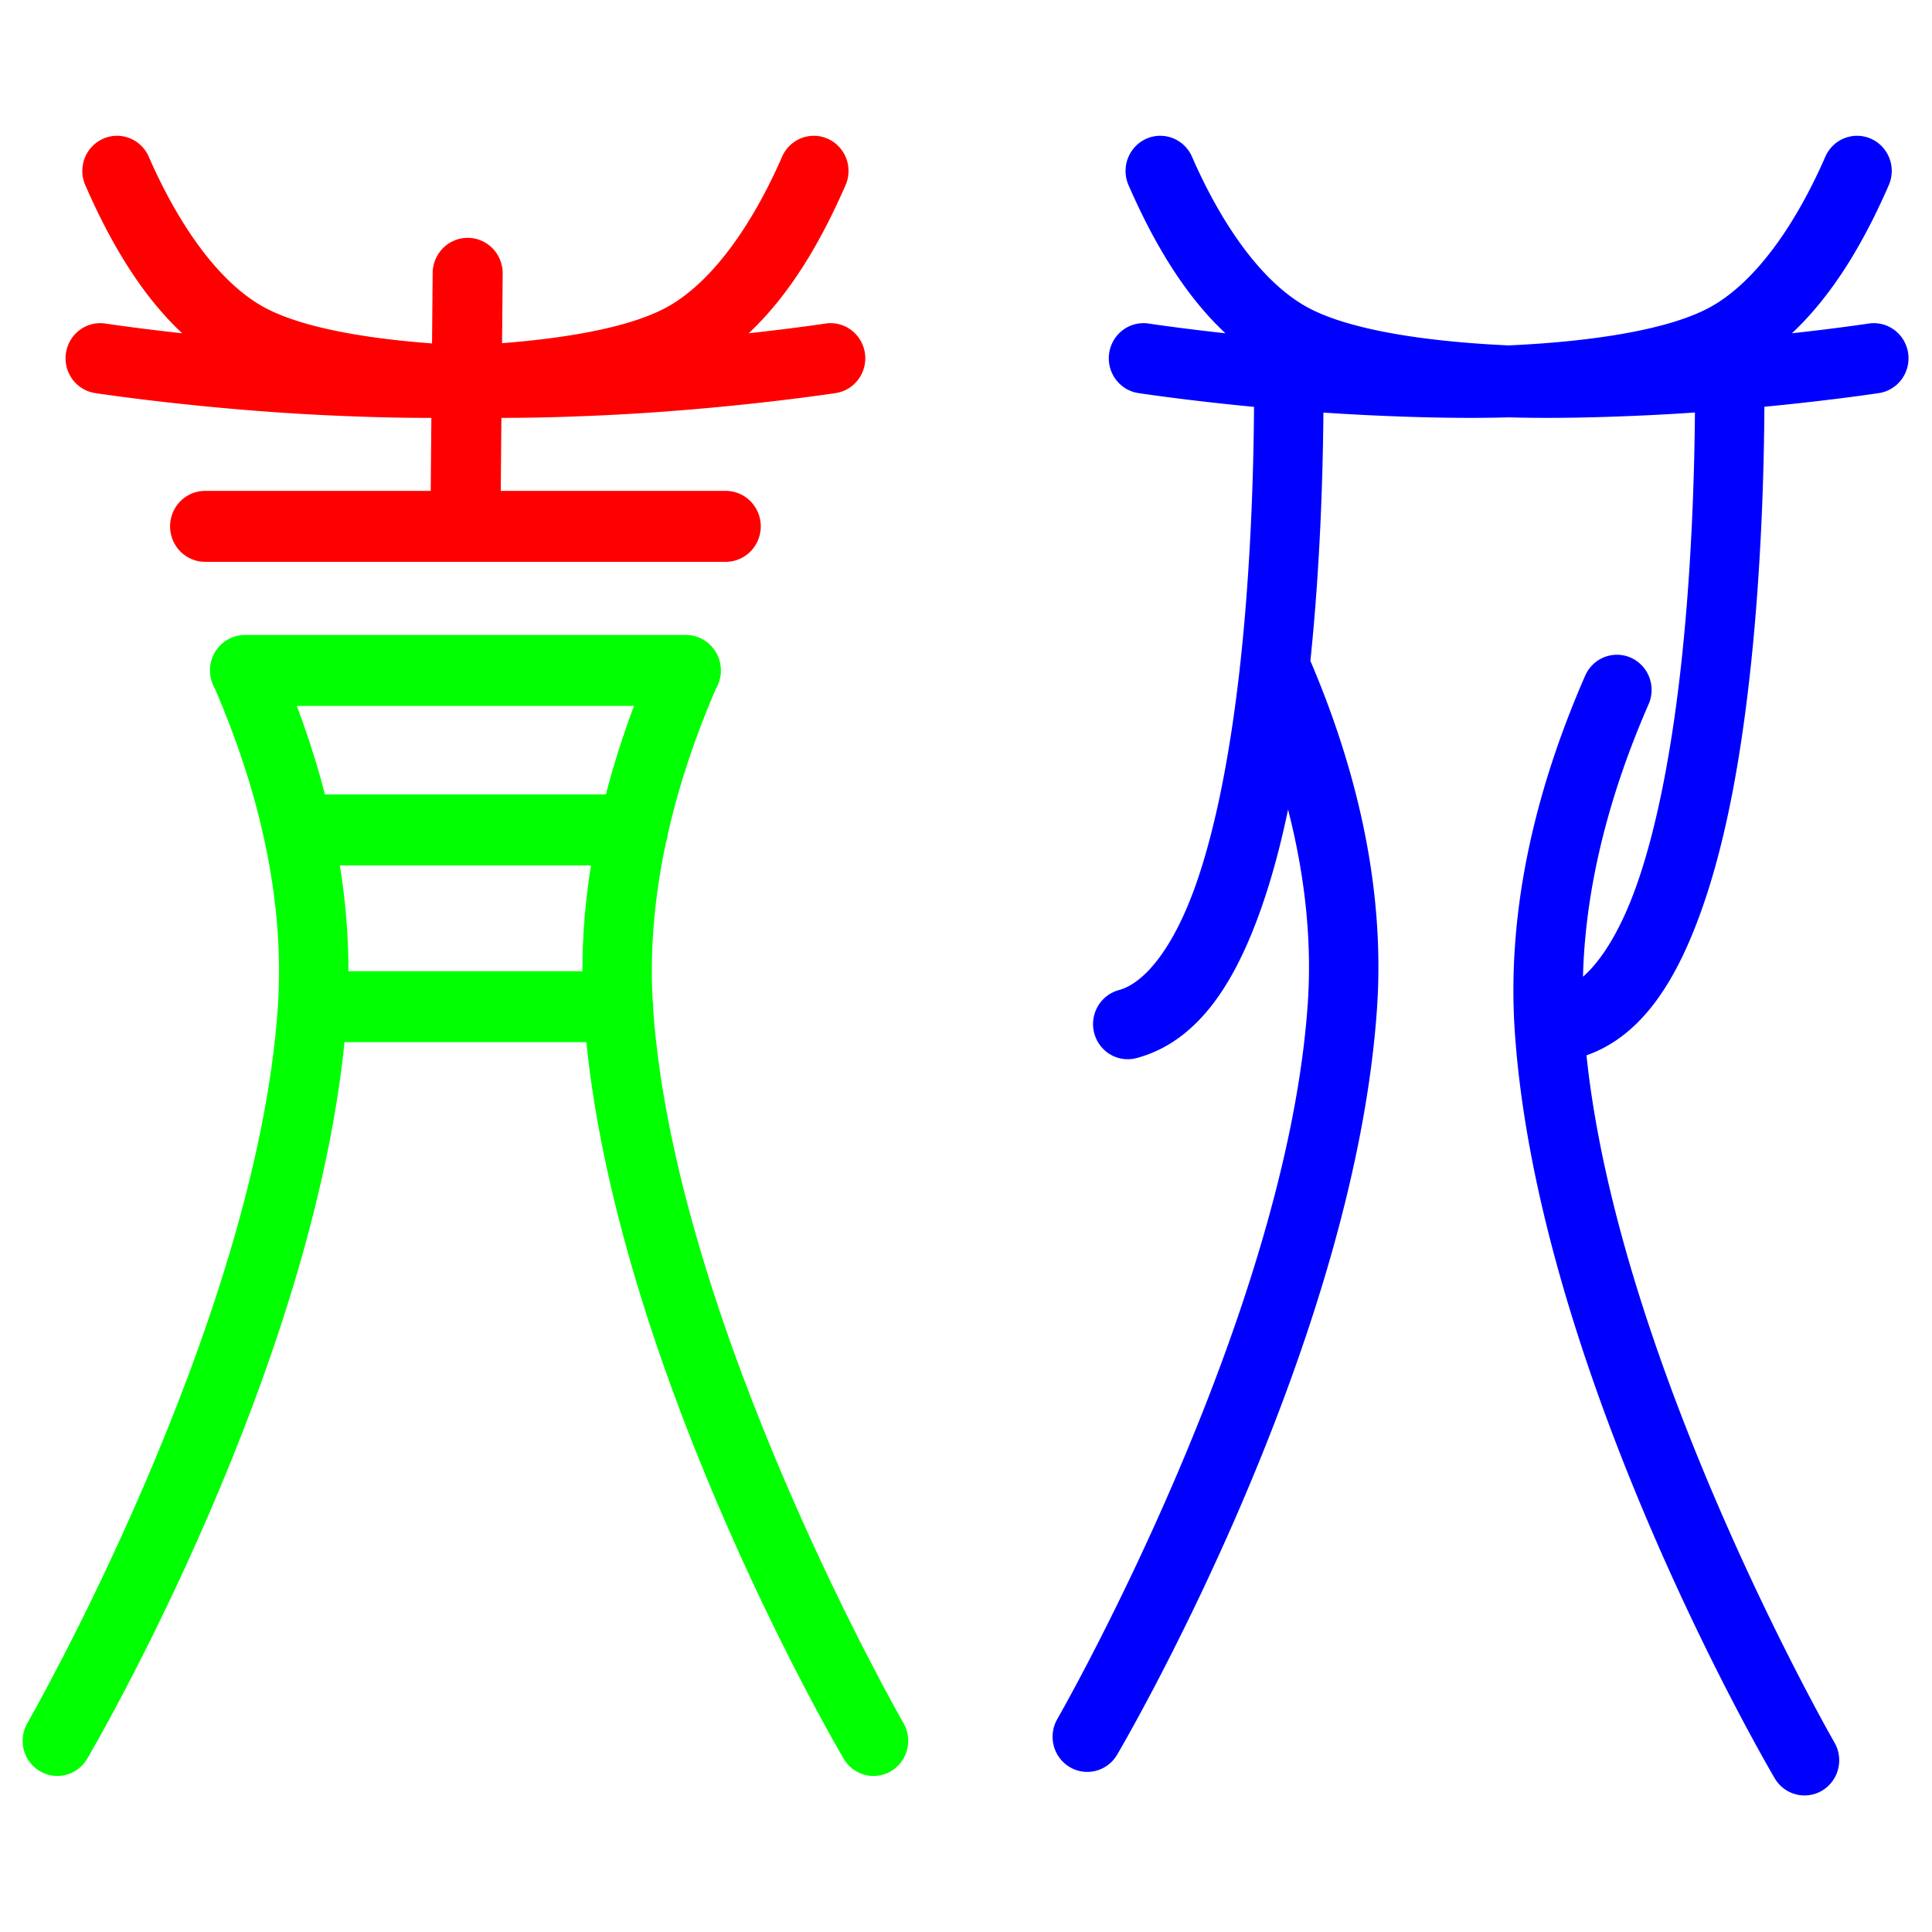 <?xml version="1.0" encoding="UTF-8" standalone="no"?>
<!-- Created with Inkscape (http://www.inkscape.org/) -->

<svg
   width="1024mm"
   height="1024mm"
   viewBox="0 0 1024 1024"
   version="1.1"
   id="svg1"
   xml:space="preserve"
   sodipodi:docname="qinghua-houdini.svg"
   inkscape:version="1.4.2 (ebf0e940, 2025-05-08)"
   inkscape:export-filename="logo/qinghua-logo1024.png"
   inkscape:export-xdpi="96"
   inkscape:export-ydpi="96"
   xmlns:inkscape="http://www.inkscape.org/namespaces/inkscape"
   xmlns:sodipodi="http://sodipodi.sourceforge.net/DTD/sodipodi-0.dtd"
   xmlns="http://www.w3.org/2000/svg"
   xmlns:svg="http://www.w3.org/2000/svg"><sodipodi:namedview
     id="namedview1"
     pagecolor="#ffffff"
     bordercolor="#000000"
     borderopacity="0.25"
     inkscape:showpageshadow="2"
     inkscape:pageopacity="0.0"
     inkscape:pagecheckerboard="0"
     inkscape:deskcolor="#d1d1d1"
     inkscape:document-units="mm"
     showguides="true"
     inkscape:zoom="0.0625"
     inkscape:cx="-4352"
     inkscape:cy="3264"
     inkscape:window-width="2192"
     inkscape:window-height="1353"
     inkscape:window-x="8"
     inkscape:window-y="25"
     inkscape:window-maximized="0"
     inkscape:current-layer="layer1" /><defs
     id="defs1" /><g
     inkscape:label="Layer 1"
     inkscape:groupmode="layer"
     id="layer1"><g
       id="g133"
       transform="translate(-5.8147802e-5)"><path
         id="path112"
         style="baseline-shift:baseline;display:inline;overflow:visible;vector-effect:none;fill:#ff0000;stroke-width:1;stroke-linecap:round;stroke-linejoin:round;enable-background:accumulate;stop-color:#000000"
         d="m 512,1024.001 c -0.206,0 -0.412,0 -0.618,0.01 -1.649,0.054 -3.284,0.326 -4.861,0.807 -3.571,1.091 -6.73,3.222 -9.07,6.119 0,0 -49.07,60.726 -100.389,146.524 -14.609,24.424 -29.163,51.205 -43.167,78.98 -1.521,2.038 -2.605,4.364 -3.186,6.834 -33.724,68.077 -62.355,143.128 -69.221,215.694 -6.21,65.62 12.431,128.158 40.864,183.352 h 5.1e-4 c 0,0 24.031,0.641 41.828,-1.44 -30.648,-54.628 -51.397,-116.398 -45.527,-178.434 3.936,-41.6 16.168,-85.874 32.893,-129.531 0,0 10.942,-33.757 35.676,-80.288 13.433,-26.795 27.745,-52.483 41.921,-76.183 33.811,-56.527 65.277,-99.918 82.858,-123.212 z m 5.2e-4,0 v 49.233 c 17.581,23.293 49.047,66.684 82.858,123.212 14.176,23.7 28.488,49.387 41.921,76.183 24.734,46.532 35.676,80.288 35.676,80.288 16.725,43.657 28.956,87.931 32.893,129.531 5.87,62.035 -14.878,123.805 -45.527,178.434 17.797,2.08 41.828,1.439 41.828,1.439 h 5.3e-4 c 28.433,-55.194 47.074,-117.732 40.864,-183.352 -6.867,-72.566 -35.498,-147.617 -69.221,-215.694 -0.581,-2.471 -1.666,-4.797 -3.186,-6.834 -14.004,-27.775 -28.558,-54.556 -43.167,-78.98 -51.319,-85.798 -100.389,-146.524 -100.389,-146.524 -2.34,-2.896 -5.499,-5.028 -9.07,-6.119 -1.577,-0.482 -3.212,-0.753 -4.861,-0.807 -0.206,-0.01 -0.412,-0.01 -0.618,-0.01 z M 18.95,1366.968 c -0.582,0.537 -1.13,1.112 -1.64,1.72 -1.11,1.136 -2.069,2.408 -2.853,3.786 -0.659,1.44 -1.129,2.958 -1.401,4.518 -0.201,0.494 -0.381,0.996 -0.539,1.504 0.158,-0.509 0.338,-1.01 0.539,-1.504 0.271,-1.559 0.742,-3.077 1.401,-4.518 0.785,-1.378 1.744,-2.65 2.853,-3.786 0.51,-0.608 1.057,-1.183 1.64,-1.72 z m 986.098,0 c 0.582,0.537 1.13,1.112 1.64,1.72 1.11,1.136 2.068,2.408 2.853,3.786 0.658,1.44 1.129,2.958 1.401,4.518 0.201,0.494 0.381,0.996 0.539,1.504 -0.158,-0.509 -0.337,-1.01 -0.538,-1.504 -0.272,-1.559 -0.742,-3.077 -1.401,-4.518 -0.785,-1.378 -1.744,-2.65 -2.853,-3.786 -0.509,-0.608 -1.058,-1.183 -1.64,-1.72 z m -992.535,11.542 c -0.156,0.504 -0.291,1.015 -0.403,1.531 0,0 -0.407,10.235 0.339,27.851 -0.747,-17.616 -0.339,-27.851 -0.339,-27.851 0.112,-0.516 0.247,-1.027 0.402,-1.531 z m 998.972,0 c 0.156,0.504 0.29,1.015 0.403,1.531 0,0 0.408,10.235 -0.339,27.851 0.747,-17.616 0.339,-27.851 0.339,-27.851 -0.112,-0.516 -0.247,-1.027 -0.403,-1.531 z M 33.035,1544.257 c 7.941,30.478 18.85,63.027 33.826,95.644 7.488,16.308 16.053,32.647 25.808,48.756 -9.756,-16.109 -18.32,-32.448 -25.808,-48.756 -14.976,-32.617 -25.886,-65.167 -33.827,-95.644 z m 957.93,0 c -7.941,30.478 -18.851,63.027 -33.827,95.644 -7.488,16.308 -16.052,32.647 -25.808,48.756 9.756,-16.109 18.32,-32.448 25.808,-48.756 14.976,-32.617 25.885,-65.167 33.826,-95.644 z m -865.341,191.779 c 12.253,15.39 25.811,30.29 40.789,44.44 -14.978,-14.15 -28.537,-29.05 -40.789,-44.44 z m 772.751,0 c -12.253,15.39 -25.811,30.29 -40.789,44.44 14.978,-14.15 28.537,-29.05 40.789,-44.44 z m -428.006,62.193 c 17.302,17.44 32.091,30.713 41.631,38.929 -9.54,-8.216 -24.329,-21.49 -41.631,-38.929 z m 83.262,0 c -17.302,17.44 -32.091,30.713 -41.631,38.929 9.54,-8.216 24.329,-21.49 41.631,-38.929 z" /><path
         id="path113"
         style="baseline-shift:baseline;display:inline;overflow:visible;vector-effect:none;fill:#00ff00;stroke-width:1;stroke-linecap:round;stroke-linejoin:round;enable-background:accumulate;stop-color:#000000"
         d="m 31.461,1362.184 c -0.557,0.1 -1.109,0.226 -1.655,0.376 -0.559,-0.093 -1.122,-0.16 -1.687,-0.202 -1.018,0.333 -2.004,0.753 -2.95,1.254 -1.531,0.431 -3,1.056 -4.372,1.858 -1.295,0.92 -2.467,2.002 -3.486,3.218 -1.11,1.136 -2.068,2.408 -2.853,3.786 -0.659,1.44 -1.129,2.958 -1.401,4.518 -0.403,0.988 -0.719,2.008 -0.946,3.049 0,0 -5.153,129.392 54.75,259.86 59.903,130.468 188.711,262.876 445.05,264.099 0.03,-0.01 0.059,-0.016 0.089,-0.024 0.029,0.01 0.06,0.014 0.089,0.024 256.339,-1.223 385.147,-133.631 445.05,-264.099 59.903,-130.468 54.75,-259.86 54.75,-259.86 -0.227,-1.042 -0.543,-2.062 -0.946,-3.049 -0.272,-1.559 -0.742,-3.077 -1.401,-4.518 -0.785,-1.378 -1.744,-2.651 -2.854,-3.786 -1.019,-1.216 -2.19,-2.297 -3.486,-3.218 -1.372,-0.802 -2.841,-1.427 -4.372,-1.858 -0.945,-0.501 -1.932,-0.921 -2.95,-1.254 -0.565,0.042 -1.128,0.109 -1.687,0.202 -0.546,-0.15 -1.098,-0.276 -1.655,-0.376 -1.047,0.225 -2.073,0.54 -3.066,0.941 -1.567,0.27 -3.093,0.738 -4.541,1.393 -1.386,0.78 -2.666,1.734 -3.809,2.838 -1.222,1.013 -2.308,2.178 -3.233,3.465 -0.807,1.365 -1.434,2.826 -1.868,4.349 -0.504,0.94 -0.926,1.922 -1.261,2.934 0,0 -11.435,77.842 -56.652,152.015 -40.583,66.572 -105.188,128.924 -216.46,132.203 0,0 -24.032,0.641 -41.828,-1.44 -9.654,20.456 -21.443,34.879 -21.443,34.879 -9.016,13.491 -18.465,26.38 -28.04,38.542 -39.182,49.764 -79.257,86.425 -98.337,102.857 -19.08,-16.432 -59.155,-53.094 -98.337,-102.857 -9.575,-12.162 -19.025,-25.05 -28.041,-38.541 0,0 -11.79,-14.423 -21.443,-34.879 -17.797,2.081 -41.828,1.44 -41.828,1.44 -111.271,-3.278 -175.877,-65.631 -216.46,-132.202 -45.217,-74.173 -56.652,-152.016 -56.652,-152.016 -0.335,-1.012 -0.757,-1.994 -1.261,-2.934 -0.434,-1.523 -1.062,-2.985 -1.868,-4.349 -0.925,-1.287 -2.011,-2.452 -3.233,-3.465 -1.143,-1.104 -2.423,-2.058 -3.809,-2.838 -1.448,-0.655 -2.974,-1.123 -4.541,-1.393 -0.993,-0.401 -2.019,-0.715 -3.066,-0.941 z" /><path
         id="path114"
         style="baseline-shift:baseline;display:inline;overflow:visible;vector-effect:none;fill:#0000ff;stroke-width:1;stroke-linecap:round;stroke-linejoin:round;enable-background:accumulate;stop-color:#000000"
         d="m 512,1024 v 49.234 c 17.581,23.293 49.047,66.685 82.858,123.212 -33.811,-56.527 -65.277,-99.918 -82.857,-123.212 V 1024 Z m -5.837,0.957 c -0.646,0.212 -1.278,0.458 -1.893,0.737 0.617,-0.28 1.248,-0.525 1.893,-0.737 z m 11.675,0 c 0.646,0.212 1.278,0.458 1.893,0.737 -0.617,-0.28 -1.248,-0.525 -1.893,-0.737 z m -14.014,0.928 c -0.736,0.357 -1.442,0.765 -2.123,1.214 0.683,-0.45 1.389,-0.858 2.123,-1.214 z m 16.353,0 c 0.736,0.357 1.442,0.765 2.123,1.214 -0.683,-0.45 -1.389,-0.858 -2.123,-1.214 z m -18.994,1.585 c -0.518,0.367 -1.017,0.76 -1.495,1.179 0.48,-0.42 0.978,-0.812 1.495,-1.179 z m 21.635,0 c 0.518,0.367 1.017,0.76 1.495,1.179 -0.48,-0.42 -0.978,-0.812 -1.495,-1.179 z m -23.663,1.654 c -0.597,0.564 -1.171,1.156 -1.691,1.799 0.523,-0.645 1.096,-1.236 1.691,-1.799 z m 25.691,0 c 0.597,0.564 1.171,1.156 1.691,1.799 -0.523,-0.645 -1.096,-1.236 -1.691,-1.799 z m -137.624,243.505 c -24.734,46.532 -35.676,80.288 -35.676,80.288 3.049,33.757 9.576,74.162 22.837,115.32 25.318,78.581 67.078,129.019 104.959,160.621 -31.493,16.323 -69.37,27.719 -115.162,32.024 9.645,20.437 21.422,34.853 21.443,34.879 49.407,-6.874 90.702,-22.149 119.329,-38.925 2.294,-1.344 4.646,-2.766 7.049,-4.27 2.403,1.504 4.754,2.926 7.048,4.27 28.628,16.776 69.922,32.051 119.329,38.925 0.021,-0.026 11.798,-14.442 21.443,-34.879 -45.793,-4.305 -83.669,-15.701 -115.162,-32.024 37.881,-31.602 79.641,-82.04 104.959,-160.621 13.261,-41.158 19.787,-81.564 22.837,-115.32 0,0 -10.942,-33.756 -35.676,-80.288 1.114,17.689 4.444,99.995 -22.711,184.277 -26.329,81.717 -69.354,127.471 -102.067,151.897 -32.713,-24.426 -75.739,-70.179 -102.068,-151.897 -27.155,-84.283 -23.825,-166.589 -22.711,-184.277 z m 83.148,525.601 c 17.302,17.44 32.091,30.713 41.631,38.929 -9.54,-8.216 -24.329,-21.49 -41.631,-38.929 z m 83.262,0 c -17.302,17.44 -32.091,30.713 -41.631,38.929 9.54,-8.216 24.329,-21.49 41.631,-38.929 z" /></g><g
       id="g132"
       transform="matrix(1,0,0,1,3.7103972e-5,0)"
       style="stroke-width:1"><g
         id="g131"
         transform="matrix(0.994,0,0,1.007,2.846,-3.785)"
         style="stroke-width:0.999"><path
           id="path61"
           style="baseline-shift:baseline;display:inline;overflow:visible;opacity:1;vector-effect:none;fill:#00ff00;stroke-width:1.002;stroke-linecap:round;stroke-linejoin:round;enable-background:accumulate;stop-color:#000000;stop-opacity:1"
           d="m 127.746,337.967 c -10.309,3.8e-4 -18.667,8.358 -18.666,18.668 -1.5e-4,3.432 0.946,6.797 2.733,9.726 22.035,50.431 37.54,108.669 33.456,167.706 -11.565,167.191 -133.494,376.546 -133.494,376.546 -5.196,8.798 -2.276,20.142 6.522,25.338 8.798,5.197 20.143,2.277 25.339,-6.521 0,0 125.924,-210.294 138.549,-392.811 3.978,-57.502 -8.273,-112.638 -26.76,-161.317 h 179.767 c -5.682,14.963 -10.775,30.536 -14.989,46.6 H 170.416 c -10.309,6.3e-4 -18.666,8.359 -18.666,18.668 6.2e-4,10.309 8.357,18.665 18.666,18.666 h 141.848 c -2.942,18.15 -4.592,36.771 -4.579,55.713 H 177.869 c -10.309,6.2e-4 -18.666,8.357 -18.666,18.666 -4.5e-4,10.309 8.357,18.667 18.666,18.668 H 309.785 c 18.35,178.666 137.198,377.147 137.198,377.147 5.196,8.798 16.541,11.718 25.339,6.521 8.798,-5.196 11.717,-16.54 6.522,-25.338 0,0 -121.546,-208.698 -133.439,-375.757 0.027,-0.41 0.041,-0.824 0.041,-1.24 -7e-5,-1.228 -0.119,-2.428 -0.345,-3.589 -1.528,-28.202 1.352,-56.185 7.214,-83.182 0.502,-1.407 0.84,-2.892 0.991,-4.432 6.119,-26.602 15.079,-52.2 25.501,-76.051 1.788,-2.929 2.734,-6.294 2.733,-9.726 2e-4,-10.309 -8.357,-18.667 -18.666,-18.668 z"
           sodipodi:nodetypes="cccscscscccccccccccccsccsccccccc" /><path
           id="path34"
           style="baseline-shift:baseline;display:inline;overflow:visible;opacity:1;vector-effect:none;fill:#0000ff;stroke-width:1.002;stroke-linecap:round;stroke-linejoin:round;enable-background:accumulate;stop-color:#000000;stop-opacity:1"
           d="m 615.377,75.234 a 18.501,18.501 0 0 0 -7.045,1.575 18.501,18.501 0 0 0 -9.441,24.402 c 12.698,28.729 29.061,57.074 51.659,77.962 -24.943,-2.699 -40.905,-5.114 -40.905,-5.114 a 18.501,18.501 0 0 0 -21.064,15.519 18.501,18.501 0 0 0 15.519,21.064 c 0,0 25.051,3.802 61.705,7.267 -0.204,32.218 -1.57,81.863 -7.018,132.384 -4.617,42.816 -12.287,86.21 -23.947,118.942 -11.661,32.732 -27.017,51.892 -41.135,55.664 a 18.501,18.501 0 0 0 -13.099,22.649 18.501,18.501 0 0 0 22.649,13.099 c 33.791,-9.026 53.082,-41.49 66.443,-78.994 5.715,-16.042 10.399,-33.538 14.264,-51.788 8.518,32.786 12.909,67.282 10.504,102.055 C 682.899,699.111 560.969,908.467 560.969,908.467 a 18.501,18.501 0 0 0 6.522,25.337 18.501,18.501 0 0 0 25.34,-6.521 c 0,0 125.924,-210.293 138.549,-392.809 4.578,-66.177 -12.339,-129.221 -35.518,-182.894 5.239,-49.811 6.676,-98.144 6.937,-130.673 9.252,0.621 18.857,1.166 28.674,1.592 22.783,0.988 46.624,1.58 70.11,0.928 23.486,0.652 47.327,0.06 70.11,-0.928 10.009,-0.434 19.797,-0.992 29.216,-1.629 -0.269,32.251 -1.714,80.425 -6.997,129.422 -4.617,42.816 -12.285,86.21 -23.945,118.942 -8.302,23.305 -18.479,39.73 -28.748,48.619 1.292,-50.722 15.777,-100.061 35.002,-143.481 a 18.501,18.501 0 0 0 -9.428,-24.408 18.501,18.501 0 0 0 -9.461,-1.478 18.501,18.501 0 0 0 -14.945,10.906 c -24.197,54.651 -42.231,119.405 -37.522,187.475 12.626,182.516 138.549,392.81 138.549,392.81 a 18.501,18.501 0 0 0 25.337,6.522 18.501,18.501 0 0 0 6.522,-25.34 c 0,0 -114.844,-197.189 -132.189,-361.651 30.901,-10.674 49.009,-41.828 61.738,-77.557 13.361,-37.504 21.088,-82.96 25.879,-127.393 5.644,-52.338 7.046,-103.329 7.245,-136.406 36.336,-3.449 61.12,-7.211 61.12,-7.211 a 18.501,18.501 0 0 0 15.519,-21.064 18.501,18.501 0 0 0 -21.065,-15.519 c 0,0 -15.961,2.415 -40.904,5.114 22.598,-20.888 38.961,-49.232 51.659,-77.962 A 18.501,18.501 0 0 0 994.834,76.809 18.501,18.501 0 0 0 985.371,75.336 18.501,18.501 0 0 0 970.432,86.252 c -15.229,34.456 -36.222,64.975 -60.381,78.615 -21.813,12.315 -63.419,18.672 -108.468,20.695 C 756.534,183.539 714.928,177.182 693.115,164.867 668.956,151.227 647.964,120.708 632.735,86.252 a 18.501,18.501 0 0 0 -14.94,-10.916 18.501,18.501 0 0 0 -2.418,-0.102 z" /><path
           id="path68"
           style="baseline-shift:baseline;display:inline;overflow:visible;opacity:1;vector-effect:none;fill:#ff0000;stroke-width:1.002;stroke-linecap:round;stroke-linejoin:round;enable-background:accumulate;stop-color:#000000;stop-opacity:1"
           d="m 59.103,75.234 a 18.501,18.501 0 0 0 -7.045,1.575 18.501,18.501 0 0 0 -9.442,24.402 c 12.698,28.729 29.061,57.074 51.659,77.962 -24.943,-2.699 -40.905,-5.114 -40.905,-5.114 a 18.501,18.501 0 0 0 -21.064,15.519 18.501,18.501 0 0 0 15.519,21.064 c 0,0 58.42,8.868 127.373,11.858 16.928,0.734 34.44,1.249 51.957,1.198 l -0.347,38.432 H 106.494 a 18.667,18.667 0 0 0 -18.668,18.668 18.667,18.667 0 0 0 18.668,18.668 h 277.633 a 18.667,18.667 0 0 0 18.666,-18.668 18.667,18.667 0 0 0 -18.666,-18.668 H 264.147 l 0.346,-38.43 c 17.173,0.028 34.331,-0.481 50.927,-1.201 68.953,-2.99 127.373,-11.858 127.373,-11.858 a 18.501,18.501 0 0 0 15.519,-21.064 18.501,18.501 0 0 0 -21.064,-15.519 c 0,0 -15.962,2.415 -40.905,5.114 22.598,-20.888 38.961,-49.232 51.659,-77.962 a 18.501,18.501 0 0 0 -9.442,-24.402 18.501,18.501 0 0 0 -9.462,-1.473 18.501,18.501 0 0 0 -14.94,10.916 c -15.229,34.455 -36.222,64.975 -60.381,78.615 -18.615,10.51 -51.646,16.68 -88.93,19.521 l 0.33,-36.604 a 18.667,18.667 0 0 0 -18.498,-18.836 18.667,18.667 0 0 0 -18.836,18.498 l -0.334,37.072 c -37.993,-2.78 -71.764,-8.978 -90.668,-19.65 C 112.683,151.227 91.69,120.708 76.461,86.252 A 18.501,18.501 0 0 0 61.521,75.336 18.501,18.501 0 0 0 59.103,75.234 Z" /></g></g><path
       style="font-variation-settings:normal;vector-effect:none;fill:none;fill-opacity:1;stroke:#009abd;stroke-width:37.002;stroke-linecap:round;stroke-linejoin:round;stroke-miterlimit:4;stroke-dasharray:none;stroke-dashoffset:0;stroke-opacity:1;-inkscape-stroke:none;stop-color:#000000"
       d="m -1523.077,356.635 c -23.376,52.796 -40.407,114.718 -35.981,178.709 12.095,174.853 136.022,384.678 136.022,384.678"
       id="path116" /><path
       style="font-variation-settings:normal;vector-effect:none;fill:none;fill-opacity:1;stroke:#009abd;stroke-width:37.002;stroke-linecap:round;stroke-linejoin:round;stroke-miterlimit:4;stroke-dasharray:none;stroke-dashoffset:0;stroke-opacity:1;-inkscape-stroke:none;stop-color:#000000"
       d="m -1758.203,356.635 c 23.376,52.796 40.407,114.718 35.981,178.709 -12.095,174.853 -136.022,384.678 -136.022,384.678"
       id="path117" /><path
       style="font-variation-settings:normal;vector-effect:none;fill:none;fill-opacity:1;stroke:#009abd;stroke-width:37.002;stroke-linecap:round;stroke-linejoin:round;stroke-miterlimit:4;stroke-dasharray:none;stroke-dashoffset:0;stroke-opacity:1;-inkscape-stroke:none;stop-color:#000000"
       d="m -1270.138,93.731 c 16.049,36.31 38.214,70.313 68.208,87.247 81.958,46.272 312.274,11.372 312.274,11.372"
       id="path118"
       sodipodi:nodetypes="csc" /><path
       style="font-variation-settings:normal;vector-effect:none;fill:none;fill-opacity:1;stroke:#009abd;stroke-width:37.002;stroke-linecap:round;stroke-linejoin:round;stroke-miterlimit:4;stroke-dasharray:none;stroke-dashoffset:0;stroke-opacity:1;-inkscape-stroke:none;stop-color:#000000"
       d="m -898.596,93.731 c -16.049,36.31 -38.214,70.313 -68.208,87.247 -81.958,46.272 -312.274,11.372 -312.274,11.372"
       id="path119"
       sodipodi:nodetypes="csc" /><path
       style="font-variation-settings:normal;vector-effect:none;fill:none;fill-opacity:1;stroke:#009abd;stroke-width:37.002;stroke-linecap:round;stroke-linejoin:round;stroke-miterlimit:4;stroke-dasharray:none;stroke-dashoffset:0;stroke-opacity:1;-inkscape-stroke:none;stop-color:#000000"
       d="m -1026.647,366.883 c -23.376,52.796 -40.407,114.718 -35.981,178.709 12.095,174.853 136.022,384.678 136.022,384.678"
       id="path120" /><path
       style="font-variation-settings:normal;vector-effect:none;fill:none;fill-opacity:1;stroke:#009abd;stroke-width:37.002;stroke-linecap:round;stroke-linejoin:round;stroke-miterlimit:4;stroke-dasharray:none;stroke-dashoffset:0;stroke-opacity:1;-inkscape-stroke:none;stop-color:#000000"
       d="m -1287.471,542.772 c 95.818,-25.595 85.541,-361.794 85.541,-361.794"
       id="path121" /><path
       style="fill:none;fill-opacity:1;stroke:#009abd;stroke-width:37.334;stroke-linecap:round;stroke-linejoin:round;stroke-opacity:1;-inkscape-stroke:none"
       d="m -1715.6,533.616 h 156.427"
       id="path122" /><path
       style="fill:none;fill-opacity:1;stroke:#009abd;stroke-width:37.334;stroke-linecap:round;stroke-linejoin:round;stroke-opacity:1;-inkscape-stroke:none"
       d="m -1723.053,440.57 h 171.83"
       id="path123" /><path
       style="fill:none;fill-opacity:1;stroke:#009abd;stroke-width:37.334;stroke-linecap:round;stroke-linejoin:round;stroke-opacity:1;-inkscape-stroke:none"
       d="m -1639.439,147.614 -1.201,133.184"
       id="path124"
       sodipodi:nodetypes="cc" /><path
       style="font-variation-settings:normal;vector-effect:none;fill:none;fill-opacity:1;stroke:#009abd;stroke-width:37.002;stroke-linecap:round;stroke-linejoin:round;stroke-miterlimit:4;stroke-dasharray:none;stroke-dashoffset:0;stroke-opacity:1;-inkscape-stroke:none;stop-color:#000000"
       d="m -1826.411,93.731 c 16.049,36.31 38.214,70.313 68.208,87.247 81.958,46.272 312.274,11.372 312.274,11.372"
       id="path125"
       sodipodi:nodetypes="csc" /><path
       style="font-variation-settings:normal;vector-effect:none;fill:none;fill-opacity:1;stroke:#009abd;stroke-width:37.002;stroke-linecap:round;stroke-linejoin:round;stroke-miterlimit:4;stroke-dasharray:none;stroke-dashoffset:0;stroke-opacity:1;-inkscape-stroke:none;stop-color:#000000"
       d="m -1454.869,93.731 c -16.049,36.31 -38.214,70.313 -68.208,87.247 -81.958,46.272 -312.274,11.372 -312.274,11.372"
       id="path126"
       sodipodi:nodetypes="csc" /><path
       style="fill:none;fill-opacity:1;stroke:#009abd;stroke-width:37.334;stroke-linecap:round;stroke-linejoin:round;stroke-opacity:1;-inkscape-stroke:none"
       d="m -1758.203,356.635 h 235.126"
       id="path127" /><path
       style="font-variation-settings:normal;vector-effect:none;fill:none;fill-opacity:1;stroke:#009abd;stroke-width:37.002;stroke-linecap:round;stroke-linejoin:round;stroke-miterlimit:4;stroke-dasharray:none;stroke-dashoffset:0;stroke-opacity:1;-inkscape-stroke:none;stop-color:#000000"
       d="m -1209.009,354.489 c 23.376,52.796 40.407,114.718 35.981,178.709 -12.095,174.853 -136.022,384.678 -136.022,384.678"
       id="path128" /><path
       style="fill:none;fill-opacity:1;stroke:#009abd;stroke-width:37.334;stroke-linecap:round;stroke-linejoin:round;stroke-opacity:1;-inkscape-stroke:none"
       d="m -1779.457,280.799 h 277.633"
       id="path129" /><path
       style="font-variation-settings:normal;vector-effect:none;fill:none;fill-opacity:1;stroke:#009abd;stroke-width:37.002;stroke-linecap:round;stroke-linejoin:round;stroke-miterlimit:4;stroke-dasharray:none;stroke-dashoffset:0;stroke-opacity:1;-inkscape-stroke:none;stop-color:#000000"
       d="m -1052.345,542.772 c 95.818,-25.595 85.541,-361.794 85.541,-361.794"
       id="path130" /><path
       style="font-variation-settings:normal;vector-effect:none;fill:none;fill-opacity:0.53;stroke:#008080;stroke-width:37.002;stroke-linecap:round;stroke-linejoin:round;stroke-miterlimit:4;stroke-dasharray:none;stroke-dashoffset:0;stroke-opacity:1;-inkscape-stroke:none;stop-color:#000000"
       d="m -2792.559,482.399 c 18.68,-198.476 210.071,-436.647 210.071,-436.647 0,0 191.391,238.171 210.071,436.647 18.68,198.476 -210.071,379.412 -210.071,379.412 0,0 -228.751,-180.936 -210.071,-379.412 z"
       id="path82"
       sodipodi:nodetypes="scscs" /><path
       style="font-variation-settings:normal;vector-effect:none;fill:none;fill-opacity:0.53;stroke:#008080;stroke-width:37.002;stroke-linecap:round;stroke-linejoin:round;stroke-miterlimit:4;stroke-dasharray:none;stroke-dashoffset:0;stroke-opacity:1;-inkscape-stroke:none;stop-color:#000000"
       d="m -2724.349,269.883 c 0,0 -34.67,381.618 288.568,410.671 m 0,0 c 284.016,25.528 330.305,-297.788 330.305,-297.788 m 0,0 c 0,0 18.709,500.6 -477.013,502.977 m 0,0 c -495.722,-2.377 -477.013,-502.977 -477.013,-502.977 m 0,0 c 0,0 46.29,323.315 330.305,297.788 m 0,0 c 323.239,-29.053 288.568,-410.671 288.568,-410.671"
       id="path83"
       sodipodi:nodetypes="cccccccccccc" /><path
       id="path84"
       style="fill:#008080;fill-opacity:0.97;stroke:#008012;stroke-width:0.496;stroke-linecap:round;stroke-linejoin:round;stroke-dasharray:none;stroke-opacity:0.322"
       d="m -3069.495,381.755 c 0,0 -18.709,500.6 477.013,502.977 495.722,-2.377 477.013,-502.977 477.013,-502.977 0,0 -45.308,315.85 -320.312,298.8 -62.564,105.784 -156.702,180.244 -156.702,180.244 0,0 -94.137,-74.46 -156.701,-180.244 -275.003,17.051 -320.311,-298.8 -320.311,-298.8 z" /></g></svg>
